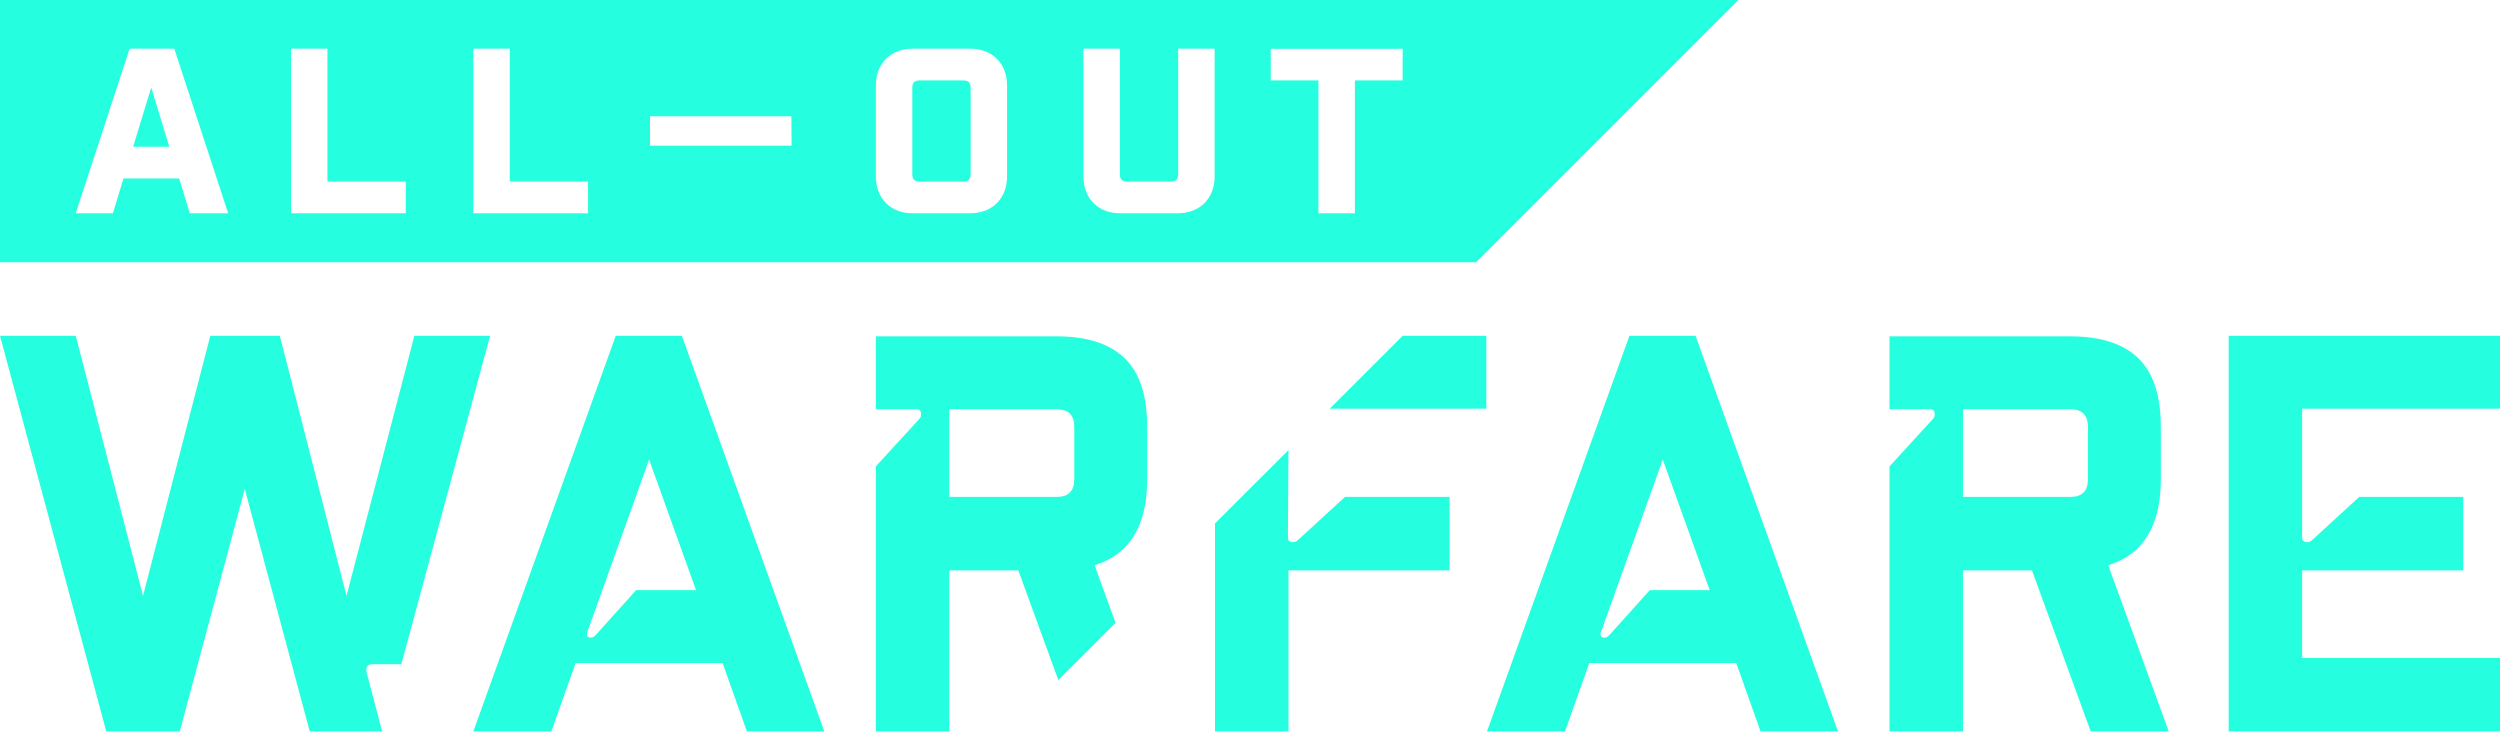 <svg width="500" height="147" viewBox="0 0 500 147" fill="none" xmlns="http://www.w3.org/2000/svg">
<g clip-path="url(#clip0_8444_35190)">
<path d="M136.378 67.156L164.868 146.295H149.38L144.518 132.615H115.123L110.262 146.295H94.66L123.15 67.156H136.378ZM139.204 118.031L129.821 91.915L117.385 126.623V126.85C117.385 127.302 117.651 127.528 118.176 127.528C118.349 127.517 118.519 127.472 118.674 127.394C118.83 127.317 118.968 127.208 119.08 127.076L127.22 118.031H139.204ZM224.915 71.624C227.93 74.524 229.437 79.102 229.437 85.358V95.872C229.437 105.143 225.932 110.871 218.923 113.057L223.111 124.57L211.665 136.016L203.66 114.074H189.867V146.295H175.17V93.272L183.875 83.775C183.991 83.655 184.08 83.513 184.139 83.358C184.197 83.202 184.223 83.037 184.215 82.871C184.215 82.192 183.912 81.853 183.31 81.853H175.17V67.269H211.348C217.378 67.269 221.9 68.72 224.915 71.624ZM214.853 85.358C214.853 83.024 213.685 81.856 211.348 81.853H189.867V99.377H211.348C213.682 99.377 214.85 98.209 214.853 95.872V85.358ZM74.504 132.842H80.27L98.02 67.156H82.871L69.304 119.162L55.963 67.156H42.057L28.603 119.162L15.15 67.156H0L21.255 146.295H35.952L48.953 97.794L61.955 146.295H76.426L73.374 134.651C73.22 134.25 73.22 133.807 73.374 133.407C73.523 133.032 73.898 132.842 74.504 132.842ZM421.652 113.057L433.749 146.295H418.147L406.389 114.074H392.596V146.295H377.899V93.272L386.604 83.775C386.719 83.655 386.809 83.513 386.867 83.358C386.926 83.202 386.952 83.037 386.943 82.871C386.943 82.192 386.64 81.853 386.039 81.853H377.899V67.269H414.077C420.107 67.269 424.629 68.72 427.644 71.624C430.659 74.527 432.166 79.105 432.166 85.358V95.872C432.166 105.143 428.661 110.871 421.652 113.057ZM417.582 85.358C417.582 83.024 416.413 81.856 414.077 81.853H392.596V99.377H414.077C416.41 99.377 417.579 98.209 417.582 95.872V85.358ZM339.111 67.156L367.602 146.295H352.113L347.251 132.615H317.857L312.995 146.295H297.393L325.884 67.156H339.111ZM341.938 118.031L332.554 91.915L320.118 126.623V126.85C320.118 127.302 320.38 127.528 320.909 127.528C321.082 127.516 321.252 127.47 321.407 127.393C321.562 127.315 321.7 127.207 321.814 127.076L329.954 118.031H341.938ZM500 81.74V67.156H445.733V146.295H500V131.598H460.43V114.074H492.651V99.377H471.849L462.352 108.082C462.232 108.197 462.09 108.286 461.935 108.345C461.779 108.403 461.614 108.429 461.448 108.421C460.769 108.421 460.43 108.123 460.43 107.517V81.74H500ZM259.506 108.082C259.386 108.197 259.244 108.287 259.089 108.345C258.933 108.404 258.767 108.43 258.601 108.421C257.923 108.421 257.584 108.123 257.584 107.517L257.688 90.02L243 104.681V146.286H257.697V114.074H289.918V99.377H269.003L259.506 108.082ZM265.941 81.74H297.267V67.156H280.534L265.941 81.74ZM26.627 29.349H33.863L30.245 17.497L26.627 29.349ZM192.712 16.086H183.871C182.93 16.086 182.46 16.556 182.46 17.497V34.898C182.46 35.839 182.93 36.309 183.871 36.309H192.712C193.653 36.309 194.123 35.839 194.123 34.898V17.497C194.123 16.556 193.653 16.086 192.712 16.086ZM0 0V52.458H295.223L347.681 0H0ZM37.96 42.658L35.843 35.699H24.696L22.58 42.658H15.15L25.922 9.736H34.858L45.63 42.658H37.96ZM81.152 42.658H58.197V9.736H65.487V36.309H81.152V42.658ZM117.615 42.658H94.66V9.736H101.95V36.309H117.615V42.658ZM158.316 29.137H130.002V23.258H158.279L158.316 29.137ZM201.413 35.274C201.413 39.692 198.451 42.654 194.028 42.654H182.505C178.132 42.654 175.17 39.692 175.17 35.274V17.121C175.17 12.698 178.132 9.736 182.505 9.736H194.028C198.451 9.736 201.413 12.698 201.413 17.121V35.274ZM242.927 35.274C242.927 39.692 239.965 42.654 235.542 42.654H224.02C219.647 42.654 216.684 39.692 216.684 35.274V9.736H223.974V34.898C223.974 35.839 224.445 36.309 225.385 36.309H234.226C235.167 36.309 235.637 35.839 235.637 34.898V9.736H242.927V35.274ZM280.525 16.081H270.979V42.658H263.689V16.086H254.151V9.755H280.534L280.525 16.081Z" fill="#26FFDF"/>
</g>
<defs>
<clipPath id="clip0_8444_35190">
<rect width="500" height="146.295" fill="white"/>
</clipPath>
</defs>
</svg>
